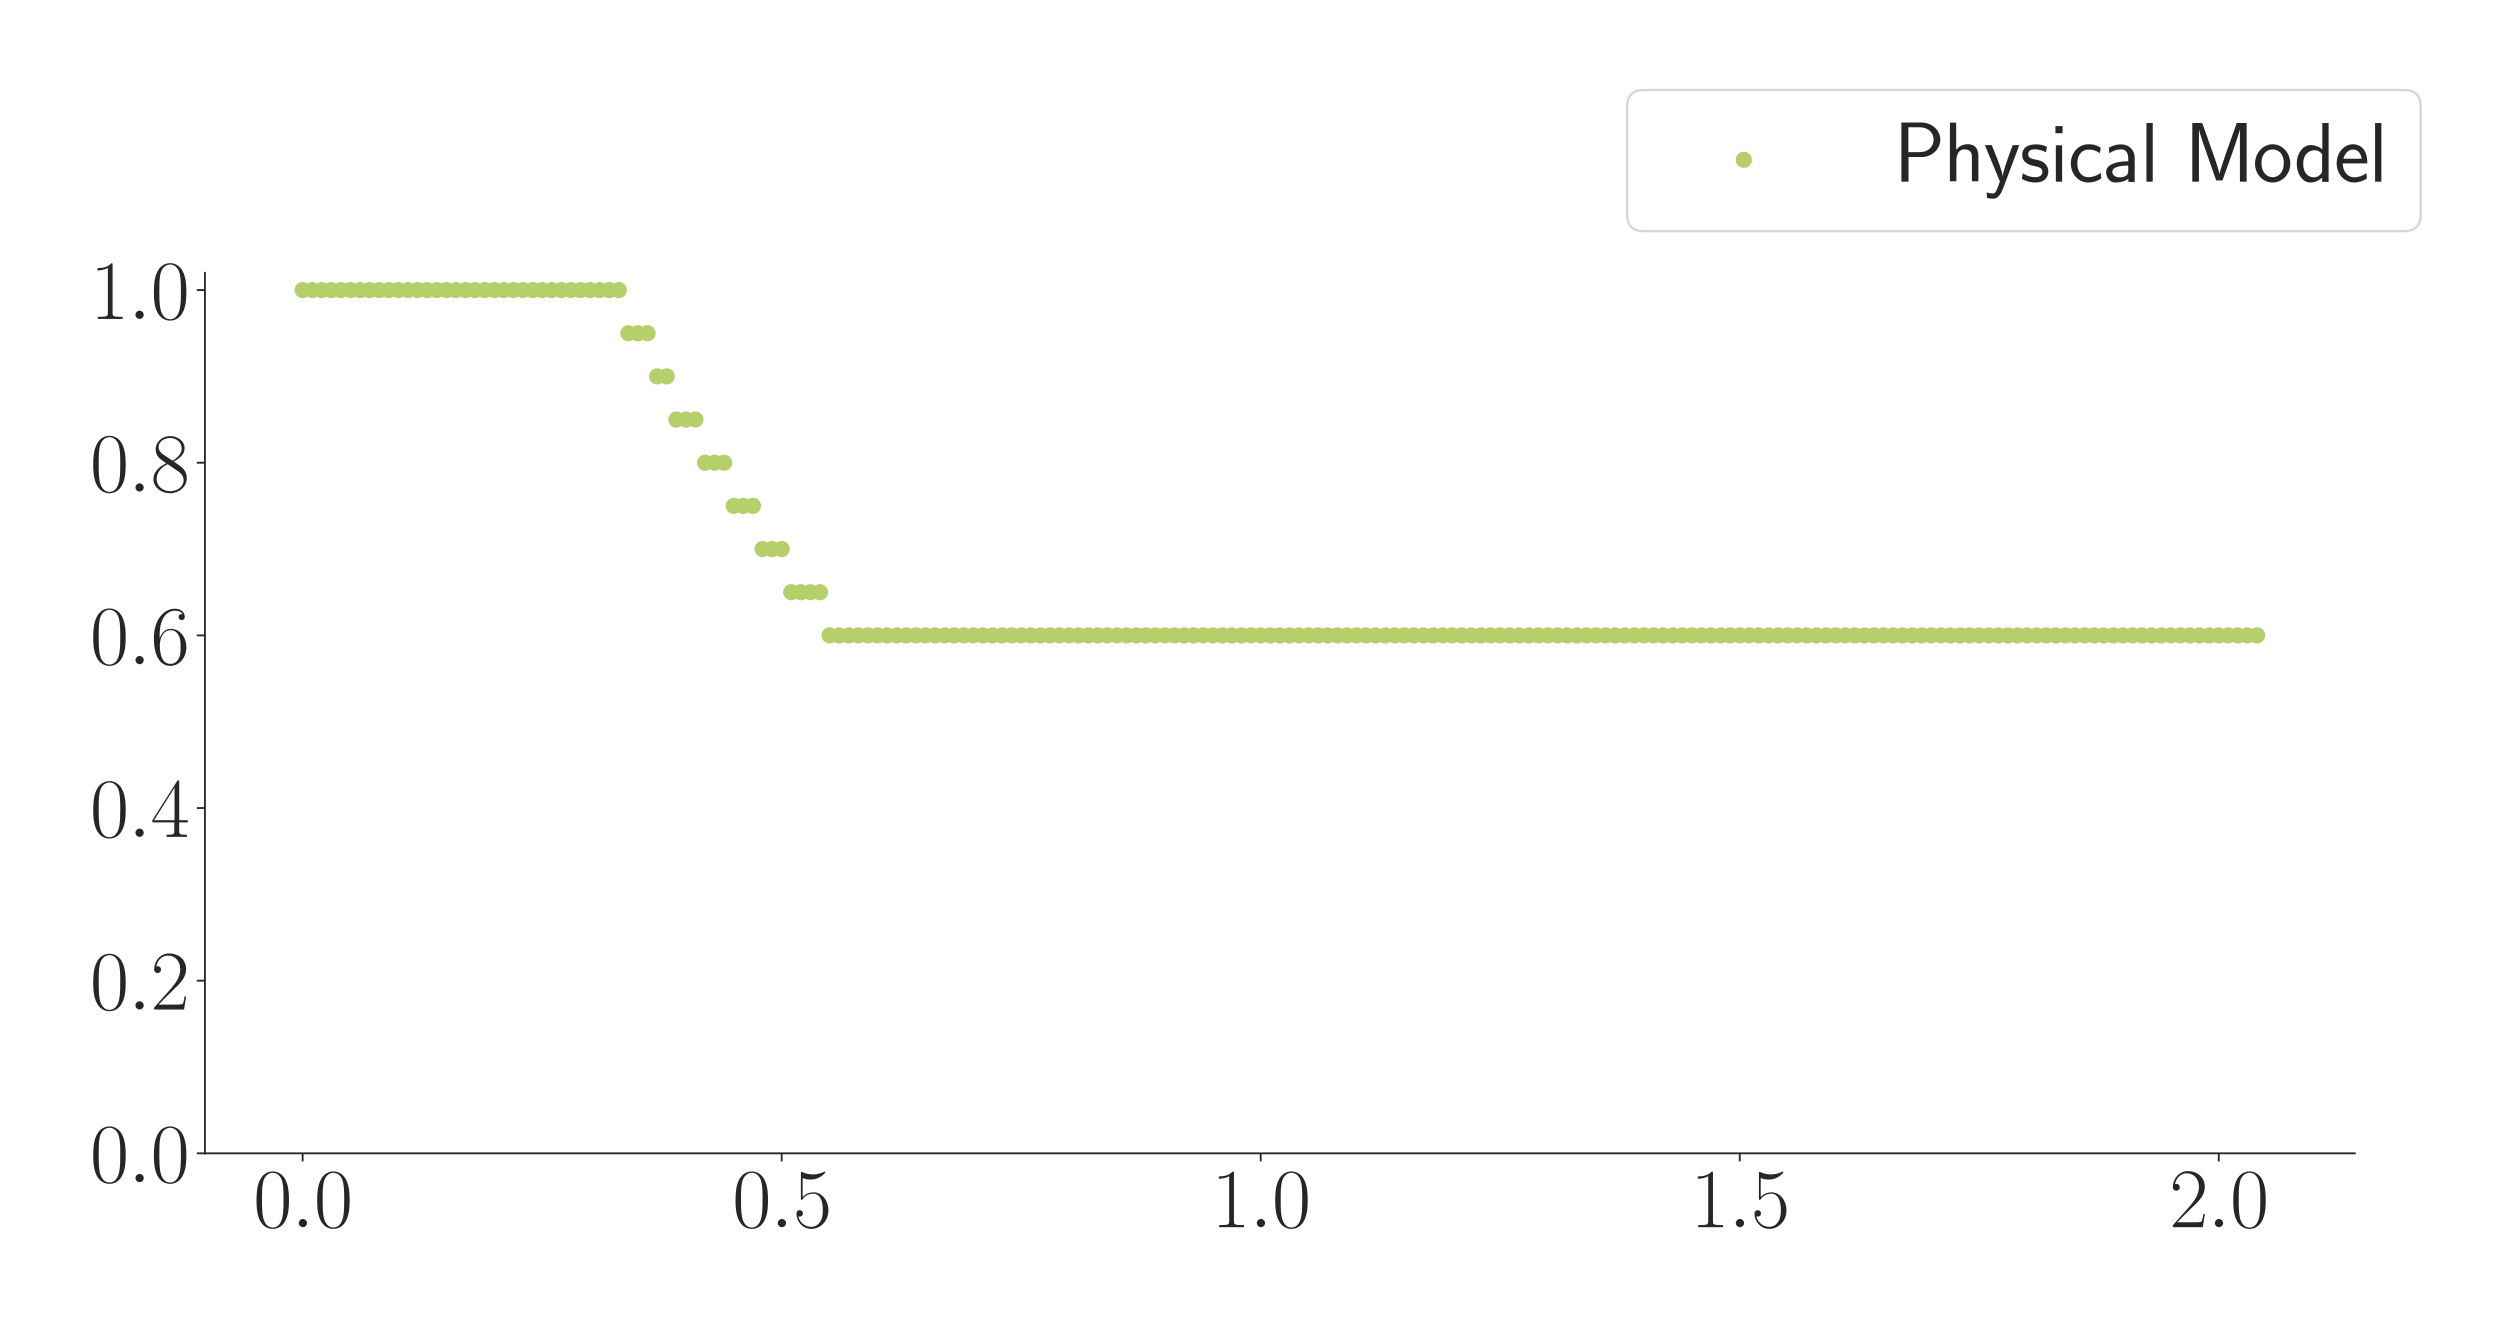<?xml version="1.0" encoding="utf-8" standalone="no"?>
<!DOCTYPE svg PUBLIC "-//W3C//DTD SVG 1.1//EN"
  "http://www.w3.org/Graphics/SVG/1.1/DTD/svg11.dtd">
<svg xmlns:xlink="http://www.w3.org/1999/xlink" width="1080pt" height="576pt" viewBox="0 0 1080 576" xmlns="http://www.w3.org/2000/svg" version="1.1">
 <defs>
  <style type="text/css">*{stroke-linejoin: round; stroke-linecap: butt}</style>
 </defs>
 <g id="figure_1">
  <g id="patch_1">
   <path d="M 0 576 
L 1080 576 
L 1080 0 
L 0 0 
z
" style="fill: #ffffff"/>
  </g>
  <g id="axes_1">
   <g id="patch_2">
    <path d="M 88.532 498.237 
L 1017.27 498.237 
L 1017.27 117.856 
L 88.532 117.856 
z
" style="fill: #ffffff"/>
   </g>
   <g id="matplotlib.axis_1">
    <g id="xtick_1">
     <g id="line2d_1">
      <defs>
       <path id="m9792f64c69" d="M 0 0 
L 0 3.5 
" style="stroke: #262626; stroke-width: 0.8"/>
      </defs>
      <g>
       <use xlink:href="#m9792f64c69" x="130.747" y="498.237" style="fill: #262626; stroke: #262626; stroke-width: 0.8"/>
      </g>
     </g>
     <g id="text_1">
      <!-- $\mathdefault{0.0}$ -->
      <g style="fill: #262626" transform="translate(109.421 530.144) scale(0.36 -0.36)">
       <defs>
        <path id="CMR17-30" d="M 2688 2025 
C 2688 2416 2682 3080 2413 3591 
C 2176 4039 1798 4198 1466 4198 
C 1158 4198 768 4058 525 3597 
C 269 3118 243 2524 243 2025 
C 243 1661 250 1106 448 619 
C 723 -39 1216 -128 1466 -128 
C 1760 -128 2208 -7 2470 600 
C 2662 1042 2688 1559 2688 2025 
z
M 1466 -26 
C 1056 -26 813 325 723 812 
C 653 1188 653 1738 653 2096 
C 653 2588 653 2997 736 3387 
C 858 3929 1216 4096 1466 4096 
C 1728 4096 2067 3923 2189 3400 
C 2272 3036 2278 2607 2278 2096 
C 2278 1680 2278 1169 2202 792 
C 2067 95 1690 -26 1466 -26 
z
" transform="scale(0.016)"/>
        <path id="CMMI12-3a" d="M 1178 307 
C 1178 492 1024 619 870 619 
C 685 619 557 466 557 313 
C 557 128 710 0 864 0 
C 1050 0 1178 153 1178 307 
z
" transform="scale(0.016)"/>
       </defs>
       <use xlink:href="#CMR17-30" transform="scale(0.996)"/>
       <use xlink:href="#CMMI12-3a" transform="translate(45.69 0) scale(0.996)"/>
       <use xlink:href="#CMR17-30" transform="translate(72.788 0) scale(0.996)"/>
      </g>
     </g>
    </g>
    <g id="xtick_2">
     <g id="line2d_2">
      <g>
       <use xlink:href="#m9792f64c69" x="337.686" y="498.237" style="fill: #262626; stroke: #262626; stroke-width: 0.8"/>
      </g>
     </g>
     <g id="text_2">
      <!-- $\mathdefault{0.5}$ -->
      <g style="fill: #262626" transform="translate(316.359 530.144) scale(0.36 -0.36)">
       <defs>
        <path id="CMR17-35" d="M 730 3692 
C 794 3666 1056 3584 1325 3584 
C 1920 3584 2246 3911 2432 4100 
C 2432 4157 2432 4192 2394 4192 
C 2387 4192 2374 4192 2323 4163 
C 2099 4058 1837 3973 1517 3973 
C 1325 3973 1037 3999 723 4139 
C 653 4171 640 4171 634 4171 
C 602 4171 595 4164 595 4037 
L 595 2203 
C 595 2089 595 2057 659 2057 
C 691 2057 704 2070 736 2114 
C 941 2401 1222 2522 1542 2522 
C 1766 2522 2246 2382 2246 1289 
C 2246 1085 2246 715 2054 421 
C 1894 159 1645 25 1370 25 
C 947 25 518 320 403 814 
C 429 807 480 795 506 795 
C 589 795 749 840 749 1038 
C 749 1210 627 1280 506 1280 
C 358 1280 262 1190 262 1011 
C 262 454 704 -128 1382 -128 
C 2042 -128 2669 440 2669 1264 
C 2669 2030 2170 2624 1549 2624 
C 1222 2624 947 2503 730 2274 
L 730 3692 
z
" transform="scale(0.016)"/>
       </defs>
       <use xlink:href="#CMR17-30" transform="scale(0.996)"/>
       <use xlink:href="#CMMI12-3a" transform="translate(45.69 0) scale(0.996)"/>
       <use xlink:href="#CMR17-35" transform="translate(72.788 0) scale(0.996)"/>
      </g>
     </g>
    </g>
    <g id="xtick_3">
     <g id="line2d_3">
      <g>
       <use xlink:href="#m9792f64c69" x="544.624" y="498.237" style="fill: #262626; stroke: #262626; stroke-width: 0.8"/>
      </g>
     </g>
     <g id="text_3">
      <!-- $\mathdefault{1.0}$ -->
      <g style="fill: #262626" transform="translate(523.297 530.144) scale(0.36 -0.36)">
       <defs>
        <path id="CMR17-31" d="M 1702 4058 
C 1702 4192 1696 4192 1606 4192 
C 1357 3916 979 3827 621 3827 
C 602 3827 570 3827 563 3808 
C 557 3795 557 3782 557 3648 
C 755 3648 1088 3686 1344 3839 
L 1344 461 
C 1344 236 1331 160 781 160 
L 589 160 
L 589 0 
C 896 0 1216 0 1523 0 
C 1830 0 2150 0 2458 0 
L 2458 160 
L 2266 160 
C 1715 160 1702 230 1702 458 
L 1702 4058 
z
" transform="scale(0.016)"/>
       </defs>
       <use xlink:href="#CMR17-31" transform="scale(0.996)"/>
       <use xlink:href="#CMMI12-3a" transform="translate(45.69 0) scale(0.996)"/>
       <use xlink:href="#CMR17-30" transform="translate(72.788 0) scale(0.996)"/>
      </g>
     </g>
    </g>
    <g id="xtick_4">
     <g id="line2d_4">
      <g>
       <use xlink:href="#m9792f64c69" x="751.562" y="498.237" style="fill: #262626; stroke: #262626; stroke-width: 0.8"/>
      </g>
     </g>
     <g id="text_4">
      <!-- $\mathdefault{1.5}$ -->
      <g style="fill: #262626" transform="translate(730.236 530.144) scale(0.36 -0.36)">
       <use xlink:href="#CMR17-31" transform="scale(0.996)"/>
       <use xlink:href="#CMMI12-3a" transform="translate(45.69 0) scale(0.996)"/>
       <use xlink:href="#CMR17-35" transform="translate(72.788 0) scale(0.996)"/>
      </g>
     </g>
    </g>
    <g id="xtick_5">
     <g id="line2d_5">
      <g>
       <use xlink:href="#m9792f64c69" x="958.5" y="498.237" style="fill: #262626; stroke: #262626; stroke-width: 0.8"/>
      </g>
     </g>
     <g id="text_5">
      <!-- $\mathdefault{2.0}$ -->
      <g style="fill: #262626" transform="translate(937.174 530.144) scale(0.36 -0.36)">
       <defs>
        <path id="CMR17-32" d="M 2669 989 
L 2554 989 
C 2490 536 2438 459 2413 420 
C 2381 369 1920 369 1830 369 
L 602 369 
C 832 619 1280 1072 1824 1597 
C 2214 1967 2669 2402 2669 3035 
C 2669 3790 2067 4224 1395 4224 
C 691 4224 262 3604 262 3030 
C 262 2780 448 2748 525 2748 
C 589 2748 781 2787 781 3010 
C 781 3207 614 3264 525 3264 
C 486 3264 448 3258 422 3245 
C 544 3790 915 4058 1306 4058 
C 1862 4058 2227 3617 2227 3035 
C 2227 2479 1901 2000 1536 1584 
L 262 146 
L 262 0 
L 2515 0 
L 2669 989 
z
" transform="scale(0.016)"/>
       </defs>
       <use xlink:href="#CMR17-32" transform="scale(0.996)"/>
       <use xlink:href="#CMMI12-3a" transform="translate(45.69 0) scale(0.996)"/>
       <use xlink:href="#CMR17-30" transform="translate(72.788 0) scale(0.996)"/>
      </g>
     </g>
    </g>
   </g>
   <g id="matplotlib.axis_2">
    <g id="ytick_1">
     <g id="line2d_6">
      <defs>
       <path id="mcd7f893db1" d="M 0 0 
L -3.5 0 
" style="stroke: #262626; stroke-width: 0.8"/>
      </defs>
      <g>
       <use xlink:href="#mcd7f893db1" x="88.532" y="498.237" style="fill: #262626; stroke: #262626; stroke-width: 0.8"/>
      </g>
     </g>
     <g id="text_6">
      <!-- $\mathdefault{0.0}$ -->
      <g style="fill: #262626" transform="translate(38.88 510.691) scale(0.36 -0.36)">
       <use xlink:href="#CMR17-30" transform="scale(0.996)"/>
       <use xlink:href="#CMMI12-3a" transform="translate(45.69 0) scale(0.996)"/>
       <use xlink:href="#CMR17-30" transform="translate(72.788 0) scale(0.996)"/>
      </g>
     </g>
    </g>
    <g id="ytick_2">
     <g id="line2d_7">
      <g>
       <use xlink:href="#mcd7f893db1" x="88.532" y="423.653" style="fill: #262626; stroke: #262626; stroke-width: 0.8"/>
      </g>
     </g>
     <g id="text_7">
      <!-- $\mathdefault{0.2}$ -->
      <g style="fill: #262626" transform="translate(38.88 436.106) scale(0.36 -0.36)">
       <use xlink:href="#CMR17-30" transform="scale(0.996)"/>
       <use xlink:href="#CMMI12-3a" transform="translate(45.69 0) scale(0.996)"/>
       <use xlink:href="#CMR17-32" transform="translate(72.788 0) scale(0.996)"/>
      </g>
     </g>
    </g>
    <g id="ytick_3">
     <g id="line2d_8">
      <g>
       <use xlink:href="#mcd7f893db1" x="88.532" y="349.068" style="fill: #262626; stroke: #262626; stroke-width: 0.8"/>
      </g>
     </g>
     <g id="text_8">
      <!-- $\mathdefault{0.4}$ -->
      <g style="fill: #262626" transform="translate(38.88 361.521) scale(0.36 -0.36)">
       <defs>
        <path id="CMR17-34" d="M 2150 4122 
C 2150 4256 2144 4256 2029 4256 
L 128 1254 
L 128 1088 
L 1779 1088 
L 1779 457 
C 1779 224 1766 160 1318 160 
L 1197 160 
L 1197 0 
C 1402 0 1747 0 1965 0 
C 2182 0 2528 0 2733 0 
L 2733 160 
L 2611 160 
C 2163 160 2150 224 2150 457 
L 2150 1088 
L 2803 1088 
L 2803 1254 
L 2150 1254 
L 2150 4122 
z
M 1798 3703 
L 1798 1254 
L 256 1254 
L 1798 3703 
z
" transform="scale(0.016)"/>
       </defs>
       <use xlink:href="#CMR17-30" transform="scale(0.996)"/>
       <use xlink:href="#CMMI12-3a" transform="translate(45.69 0) scale(0.996)"/>
       <use xlink:href="#CMR17-34" transform="translate(72.788 0) scale(0.996)"/>
      </g>
     </g>
    </g>
    <g id="ytick_4">
     <g id="line2d_9">
      <g>
       <use xlink:href="#mcd7f893db1" x="88.532" y="274.484" style="fill: #262626; stroke: #262626; stroke-width: 0.8"/>
      </g>
     </g>
     <g id="text_9">
      <!-- $\mathdefault{0.6}$ -->
      <g style="fill: #262626" transform="translate(38.88 286.937) scale(0.36 -0.36)">
       <defs>
        <path id="CMR17-36" d="M 678 2176 
C 678 3690 1395 4032 1811 4032 
C 1946 4032 2272 4009 2400 3776 
C 2298 3776 2106 3776 2106 3553 
C 2106 3381 2246 3323 2336 3323 
C 2394 3323 2566 3348 2566 3560 
C 2566 3954 2246 4179 1805 4179 
C 1043 4179 243 3390 243 1984 
C 243 253 966 -128 1478 -128 
C 2099 -128 2688 427 2688 1283 
C 2688 2081 2170 2662 1517 2662 
C 1126 2662 838 2407 678 1960 
L 678 2176 
z
M 1478 25 
C 691 25 691 1200 691 1436 
C 691 1896 909 2560 1504 2560 
C 1613 2560 1926 2560 2138 2120 
C 2253 1870 2253 1609 2253 1289 
C 2253 944 2253 690 2118 434 
C 1978 171 1773 25 1478 25 
z
" transform="scale(0.016)"/>
       </defs>
       <use xlink:href="#CMR17-30" transform="scale(0.996)"/>
       <use xlink:href="#CMMI12-3a" transform="translate(45.69 0) scale(0.996)"/>
       <use xlink:href="#CMR17-36" transform="translate(72.788 0) scale(0.996)"/>
      </g>
     </g>
    </g>
    <g id="ytick_5">
     <g id="line2d_10">
      <g>
       <use xlink:href="#mcd7f893db1" x="88.532" y="199.899" style="fill: #262626; stroke: #262626; stroke-width: 0.8"/>
      </g>
     </g>
     <g id="text_10">
      <!-- $\mathdefault{0.8}$ -->
      <g style="fill: #262626" transform="translate(38.88 212.352) scale(0.36 -0.36)">
       <defs>
        <path id="CMR17-38" d="M 1741 2264 
C 2144 2467 2554 2773 2554 3263 
C 2554 3841 1990 4179 1472 4179 
C 890 4179 378 3759 378 3180 
C 378 3021 416 2747 666 2505 
C 730 2442 998 2251 1171 2130 
C 883 1983 211 1634 211 934 
C 211 279 838 -128 1459 -128 
C 2144 -128 2720 362 2720 1010 
C 2720 1590 2330 1857 2074 2029 
L 1741 2264 
z
M 902 2822 
C 851 2854 595 3051 595 3351 
C 595 3739 998 4032 1459 4032 
C 1965 4032 2336 3676 2336 3262 
C 2336 2669 1670 2331 1638 2331 
C 1632 2331 1626 2331 1574 2370 
L 902 2822 
z
M 2080 1519 
C 2176 1449 2483 1240 2483 851 
C 2483 381 2010 25 1472 25 
C 890 25 448 438 448 940 
C 448 1443 838 1862 1280 2060 
L 2080 1519 
z
" transform="scale(0.016)"/>
       </defs>
       <use xlink:href="#CMR17-30" transform="scale(0.996)"/>
       <use xlink:href="#CMMI12-3a" transform="translate(45.69 0) scale(0.996)"/>
       <use xlink:href="#CMR17-38" transform="translate(72.788 0) scale(0.996)"/>
      </g>
     </g>
    </g>
    <g id="ytick_6">
     <g id="line2d_11">
      <g>
       <use xlink:href="#mcd7f893db1" x="88.532" y="125.315" style="fill: #262626; stroke: #262626; stroke-width: 0.8"/>
      </g>
     </g>
     <g id="text_11">
      <!-- $\mathdefault{1.0}$ -->
      <g style="fill: #262626" transform="translate(38.88 137.768) scale(0.36 -0.36)">
       <use xlink:href="#CMR17-31" transform="scale(0.996)"/>
       <use xlink:href="#CMMI12-3a" transform="translate(45.69 0) scale(0.996)"/>
       <use xlink:href="#CMR17-30" transform="translate(72.788 0) scale(0.996)"/>
      </g>
     </g>
    </g>
   </g>
   <g id="PathCollection_1">
    <defs>
     <path id="m83ed56e8fc" d="M 0 3 
C 0.796 3 1.559 2.684 2.121 2.121 
C 2.684 1.559 3 0.796 3 0 
C 3 -0.796 2.684 -1.559 2.121 -2.121 
C 1.559 -2.684 0.796 -3 0 -3 
C -0.796 -3 -1.559 -2.684 -2.121 -2.121 
C -2.684 -1.559 -3 -0.796 -3 0 
C -3 0.796 -2.684 1.559 -2.121 2.121 
C -1.559 2.684 -0.796 3 0 3 
z
" style="stroke: #b5cf6b"/>
    </defs>
    <g clip-path="url(#pfa27002871)">
     <use xlink:href="#m83ed56e8fc" x="130.747" y="125.315" style="fill: #b5cf6b; stroke: #b5cf6b"/>
     <use xlink:href="#m83ed56e8fc" x="134.886" y="125.315" style="fill: #b5cf6b; stroke: #b5cf6b"/>
     <use xlink:href="#m83ed56e8fc" x="139.025" y="125.315" style="fill: #b5cf6b; stroke: #b5cf6b"/>
     <use xlink:href="#m83ed56e8fc" x="143.164" y="125.315" style="fill: #b5cf6b; stroke: #b5cf6b"/>
     <use xlink:href="#m83ed56e8fc" x="147.303" y="125.315" style="fill: #b5cf6b; stroke: #b5cf6b"/>
     <use xlink:href="#m83ed56e8fc" x="151.441" y="125.315" style="fill: #b5cf6b; stroke: #b5cf6b"/>
     <use xlink:href="#m83ed56e8fc" x="155.58" y="125.315" style="fill: #b5cf6b; stroke: #b5cf6b"/>
     <use xlink:href="#m83ed56e8fc" x="159.719" y="125.315" style="fill: #b5cf6b; stroke: #b5cf6b"/>
     <use xlink:href="#m83ed56e8fc" x="163.858" y="125.315" style="fill: #b5cf6b; stroke: #b5cf6b"/>
     <use xlink:href="#m83ed56e8fc" x="167.996" y="125.315" style="fill: #b5cf6b; stroke: #b5cf6b"/>
     <use xlink:href="#m83ed56e8fc" x="172.135" y="125.315" style="fill: #b5cf6b; stroke: #b5cf6b"/>
     <use xlink:href="#m83ed56e8fc" x="176.274" y="125.315" style="fill: #b5cf6b; stroke: #b5cf6b"/>
     <use xlink:href="#m83ed56e8fc" x="180.413" y="125.315" style="fill: #b5cf6b; stroke: #b5cf6b"/>
     <use xlink:href="#m83ed56e8fc" x="184.551" y="125.315" style="fill: #b5cf6b; stroke: #b5cf6b"/>
     <use xlink:href="#m83ed56e8fc" x="188.69" y="125.315" style="fill: #b5cf6b; stroke: #b5cf6b"/>
     <use xlink:href="#m83ed56e8fc" x="192.829" y="125.315" style="fill: #b5cf6b; stroke: #b5cf6b"/>
     <use xlink:href="#m83ed56e8fc" x="196.968" y="125.315" style="fill: #b5cf6b; stroke: #b5cf6b"/>
     <use xlink:href="#m83ed56e8fc" x="201.106" y="125.315" style="fill: #b5cf6b; stroke: #b5cf6b"/>
     <use xlink:href="#m83ed56e8fc" x="205.245" y="125.315" style="fill: #b5cf6b; stroke: #b5cf6b"/>
     <use xlink:href="#m83ed56e8fc" x="209.384" y="125.315" style="fill: #b5cf6b; stroke: #b5cf6b"/>
     <use xlink:href="#m83ed56e8fc" x="213.523" y="125.315" style="fill: #b5cf6b; stroke: #b5cf6b"/>
     <use xlink:href="#m83ed56e8fc" x="217.661" y="125.315" style="fill: #b5cf6b; stroke: #b5cf6b"/>
     <use xlink:href="#m83ed56e8fc" x="221.8" y="125.315" style="fill: #b5cf6b; stroke: #b5cf6b"/>
     <use xlink:href="#m83ed56e8fc" x="225.939" y="125.315" style="fill: #b5cf6b; stroke: #b5cf6b"/>
     <use xlink:href="#m83ed56e8fc" x="230.078" y="125.315" style="fill: #b5cf6b; stroke: #b5cf6b"/>
     <use xlink:href="#m83ed56e8fc" x="234.216" y="125.315" style="fill: #b5cf6b; stroke: #b5cf6b"/>
     <use xlink:href="#m83ed56e8fc" x="238.355" y="125.315" style="fill: #b5cf6b; stroke: #b5cf6b"/>
     <use xlink:href="#m83ed56e8fc" x="242.494" y="125.315" style="fill: #b5cf6b; stroke: #b5cf6b"/>
     <use xlink:href="#m83ed56e8fc" x="246.633" y="125.315" style="fill: #b5cf6b; stroke: #b5cf6b"/>
     <use xlink:href="#m83ed56e8fc" x="250.772" y="125.315" style="fill: #b5cf6b; stroke: #b5cf6b"/>
     <use xlink:href="#m83ed56e8fc" x="254.91" y="125.315" style="fill: #b5cf6b; stroke: #b5cf6b"/>
     <use xlink:href="#m83ed56e8fc" x="259.049" y="125.315" style="fill: #b5cf6b; stroke: #b5cf6b"/>
     <use xlink:href="#m83ed56e8fc" x="263.188" y="125.315" style="fill: #b5cf6b; stroke: #b5cf6b"/>
     <use xlink:href="#m83ed56e8fc" x="267.327" y="125.315" style="fill: #b5cf6b; stroke: #b5cf6b"/>
     <use xlink:href="#m83ed56e8fc" x="271.465" y="143.961" style="fill: #b5cf6b; stroke: #b5cf6b"/>
     <use xlink:href="#m83ed56e8fc" x="275.604" y="143.961" style="fill: #b5cf6b; stroke: #b5cf6b"/>
     <use xlink:href="#m83ed56e8fc" x="279.743" y="143.961" style="fill: #b5cf6b; stroke: #b5cf6b"/>
     <use xlink:href="#m83ed56e8fc" x="283.882" y="162.607" style="fill: #b5cf6b; stroke: #b5cf6b"/>
     <use xlink:href="#m83ed56e8fc" x="288.02" y="162.607" style="fill: #b5cf6b; stroke: #b5cf6b"/>
     <use xlink:href="#m83ed56e8fc" x="292.159" y="181.253" style="fill: #b5cf6b; stroke: #b5cf6b"/>
     <use xlink:href="#m83ed56e8fc" x="296.298" y="181.253" style="fill: #b5cf6b; stroke: #b5cf6b"/>
     <use xlink:href="#m83ed56e8fc" x="300.437" y="181.253" style="fill: #b5cf6b; stroke: #b5cf6b"/>
     <use xlink:href="#m83ed56e8fc" x="304.575" y="199.899" style="fill: #b5cf6b; stroke: #b5cf6b"/>
     <use xlink:href="#m83ed56e8fc" x="308.714" y="199.899" style="fill: #b5cf6b; stroke: #b5cf6b"/>
     <use xlink:href="#m83ed56e8fc" x="312.853" y="199.899" style="fill: #b5cf6b; stroke: #b5cf6b"/>
     <use xlink:href="#m83ed56e8fc" x="316.992" y="218.545" style="fill: #b5cf6b; stroke: #b5cf6b"/>
     <use xlink:href="#m83ed56e8fc" x="321.13" y="218.545" style="fill: #b5cf6b; stroke: #b5cf6b"/>
     <use xlink:href="#m83ed56e8fc" x="325.269" y="218.545" style="fill: #b5cf6b; stroke: #b5cf6b"/>
     <use xlink:href="#m83ed56e8fc" x="329.408" y="237.191" style="fill: #b5cf6b; stroke: #b5cf6b"/>
     <use xlink:href="#m83ed56e8fc" x="333.547" y="237.191" style="fill: #b5cf6b; stroke: #b5cf6b"/>
     <use xlink:href="#m83ed56e8fc" x="337.686" y="237.191" style="fill: #b5cf6b; stroke: #b5cf6b"/>
     <use xlink:href="#m83ed56e8fc" x="341.824" y="255.838" style="fill: #b5cf6b; stroke: #b5cf6b"/>
     <use xlink:href="#m83ed56e8fc" x="345.963" y="255.838" style="fill: #b5cf6b; stroke: #b5cf6b"/>
     <use xlink:href="#m83ed56e8fc" x="350.102" y="255.838" style="fill: #b5cf6b; stroke: #b5cf6b"/>
     <use xlink:href="#m83ed56e8fc" x="354.241" y="255.838" style="fill: #b5cf6b; stroke: #b5cf6b"/>
     <use xlink:href="#m83ed56e8fc" x="358.379" y="274.484" style="fill: #b5cf6b; stroke: #b5cf6b"/>
     <use xlink:href="#m83ed56e8fc" x="362.518" y="274.484" style="fill: #b5cf6b; stroke: #b5cf6b"/>
     <use xlink:href="#m83ed56e8fc" x="366.657" y="274.484" style="fill: #b5cf6b; stroke: #b5cf6b"/>
     <use xlink:href="#m83ed56e8fc" x="370.796" y="274.484" style="fill: #b5cf6b; stroke: #b5cf6b"/>
     <use xlink:href="#m83ed56e8fc" x="374.934" y="274.484" style="fill: #b5cf6b; stroke: #b5cf6b"/>
     <use xlink:href="#m83ed56e8fc" x="379.073" y="274.484" style="fill: #b5cf6b; stroke: #b5cf6b"/>
     <use xlink:href="#m83ed56e8fc" x="383.212" y="274.484" style="fill: #b5cf6b; stroke: #b5cf6b"/>
     <use xlink:href="#m83ed56e8fc" x="387.351" y="274.484" style="fill: #b5cf6b; stroke: #b5cf6b"/>
     <use xlink:href="#m83ed56e8fc" x="391.489" y="274.484" style="fill: #b5cf6b; stroke: #b5cf6b"/>
     <use xlink:href="#m83ed56e8fc" x="395.628" y="274.484" style="fill: #b5cf6b; stroke: #b5cf6b"/>
     <use xlink:href="#m83ed56e8fc" x="399.767" y="274.484" style="fill: #b5cf6b; stroke: #b5cf6b"/>
     <use xlink:href="#m83ed56e8fc" x="403.906" y="274.484" style="fill: #b5cf6b; stroke: #b5cf6b"/>
     <use xlink:href="#m83ed56e8fc" x="408.044" y="274.484" style="fill: #b5cf6b; stroke: #b5cf6b"/>
     <use xlink:href="#m83ed56e8fc" x="412.183" y="274.484" style="fill: #b5cf6b; stroke: #b5cf6b"/>
     <use xlink:href="#m83ed56e8fc" x="416.322" y="274.484" style="fill: #b5cf6b; stroke: #b5cf6b"/>
     <use xlink:href="#m83ed56e8fc" x="420.461" y="274.484" style="fill: #b5cf6b; stroke: #b5cf6b"/>
     <use xlink:href="#m83ed56e8fc" x="424.599" y="274.484" style="fill: #b5cf6b; stroke: #b5cf6b"/>
     <use xlink:href="#m83ed56e8fc" x="428.738" y="274.484" style="fill: #b5cf6b; stroke: #b5cf6b"/>
     <use xlink:href="#m83ed56e8fc" x="432.877" y="274.484" style="fill: #b5cf6b; stroke: #b5cf6b"/>
     <use xlink:href="#m83ed56e8fc" x="437.016" y="274.484" style="fill: #b5cf6b; stroke: #b5cf6b"/>
     <use xlink:href="#m83ed56e8fc" x="441.155" y="274.484" style="fill: #b5cf6b; stroke: #b5cf6b"/>
     <use xlink:href="#m83ed56e8fc" x="445.293" y="274.484" style="fill: #b5cf6b; stroke: #b5cf6b"/>
     <use xlink:href="#m83ed56e8fc" x="449.432" y="274.484" style="fill: #b5cf6b; stroke: #b5cf6b"/>
     <use xlink:href="#m83ed56e8fc" x="453.571" y="274.484" style="fill: #b5cf6b; stroke: #b5cf6b"/>
     <use xlink:href="#m83ed56e8fc" x="457.71" y="274.484" style="fill: #b5cf6b; stroke: #b5cf6b"/>
     <use xlink:href="#m83ed56e8fc" x="461.848" y="274.484" style="fill: #b5cf6b; stroke: #b5cf6b"/>
     <use xlink:href="#m83ed56e8fc" x="465.987" y="274.484" style="fill: #b5cf6b; stroke: #b5cf6b"/>
     <use xlink:href="#m83ed56e8fc" x="470.126" y="274.484" style="fill: #b5cf6b; stroke: #b5cf6b"/>
     <use xlink:href="#m83ed56e8fc" x="474.265" y="274.484" style="fill: #b5cf6b; stroke: #b5cf6b"/>
     <use xlink:href="#m83ed56e8fc" x="478.403" y="274.484" style="fill: #b5cf6b; stroke: #b5cf6b"/>
     <use xlink:href="#m83ed56e8fc" x="482.542" y="274.484" style="fill: #b5cf6b; stroke: #b5cf6b"/>
     <use xlink:href="#m83ed56e8fc" x="486.681" y="274.484" style="fill: #b5cf6b; stroke: #b5cf6b"/>
     <use xlink:href="#m83ed56e8fc" x="490.82" y="274.484" style="fill: #b5cf6b; stroke: #b5cf6b"/>
     <use xlink:href="#m83ed56e8fc" x="494.958" y="274.484" style="fill: #b5cf6b; stroke: #b5cf6b"/>
     <use xlink:href="#m83ed56e8fc" x="499.097" y="274.484" style="fill: #b5cf6b; stroke: #b5cf6b"/>
     <use xlink:href="#m83ed56e8fc" x="503.236" y="274.484" style="fill: #b5cf6b; stroke: #b5cf6b"/>
     <use xlink:href="#m83ed56e8fc" x="507.375" y="274.484" style="fill: #b5cf6b; stroke: #b5cf6b"/>
     <use xlink:href="#m83ed56e8fc" x="511.513" y="274.484" style="fill: #b5cf6b; stroke: #b5cf6b"/>
     <use xlink:href="#m83ed56e8fc" x="515.652" y="274.484" style="fill: #b5cf6b; stroke: #b5cf6b"/>
     <use xlink:href="#m83ed56e8fc" x="519.791" y="274.484" style="fill: #b5cf6b; stroke: #b5cf6b"/>
     <use xlink:href="#m83ed56e8fc" x="523.93" y="274.484" style="fill: #b5cf6b; stroke: #b5cf6b"/>
     <use xlink:href="#m83ed56e8fc" x="528.068" y="274.484" style="fill: #b5cf6b; stroke: #b5cf6b"/>
     <use xlink:href="#m83ed56e8fc" x="532.207" y="274.484" style="fill: #b5cf6b; stroke: #b5cf6b"/>
     <use xlink:href="#m83ed56e8fc" x="536.346" y="274.484" style="fill: #b5cf6b; stroke: #b5cf6b"/>
     <use xlink:href="#m83ed56e8fc" x="540.485" y="274.484" style="fill: #b5cf6b; stroke: #b5cf6b"/>
     <use xlink:href="#m83ed56e8fc" x="544.624" y="274.484" style="fill: #b5cf6b; stroke: #b5cf6b"/>
     <use xlink:href="#m83ed56e8fc" x="548.762" y="274.484" style="fill: #b5cf6b; stroke: #b5cf6b"/>
     <use xlink:href="#m83ed56e8fc" x="552.901" y="274.484" style="fill: #b5cf6b; stroke: #b5cf6b"/>
     <use xlink:href="#m83ed56e8fc" x="557.04" y="274.484" style="fill: #b5cf6b; stroke: #b5cf6b"/>
     <use xlink:href="#m83ed56e8fc" x="561.179" y="274.484" style="fill: #b5cf6b; stroke: #b5cf6b"/>
     <use xlink:href="#m83ed56e8fc" x="565.317" y="274.484" style="fill: #b5cf6b; stroke: #b5cf6b"/>
     <use xlink:href="#m83ed56e8fc" x="569.456" y="274.484" style="fill: #b5cf6b; stroke: #b5cf6b"/>
     <use xlink:href="#m83ed56e8fc" x="573.595" y="274.484" style="fill: #b5cf6b; stroke: #b5cf6b"/>
     <use xlink:href="#m83ed56e8fc" x="577.734" y="274.484" style="fill: #b5cf6b; stroke: #b5cf6b"/>
     <use xlink:href="#m83ed56e8fc" x="581.872" y="274.484" style="fill: #b5cf6b; stroke: #b5cf6b"/>
     <use xlink:href="#m83ed56e8fc" x="586.011" y="274.484" style="fill: #b5cf6b; stroke: #b5cf6b"/>
     <use xlink:href="#m83ed56e8fc" x="590.15" y="274.484" style="fill: #b5cf6b; stroke: #b5cf6b"/>
     <use xlink:href="#m83ed56e8fc" x="594.289" y="274.484" style="fill: #b5cf6b; stroke: #b5cf6b"/>
     <use xlink:href="#m83ed56e8fc" x="598.427" y="274.484" style="fill: #b5cf6b; stroke: #b5cf6b"/>
     <use xlink:href="#m83ed56e8fc" x="602.566" y="274.484" style="fill: #b5cf6b; stroke: #b5cf6b"/>
     <use xlink:href="#m83ed56e8fc" x="606.705" y="274.484" style="fill: #b5cf6b; stroke: #b5cf6b"/>
     <use xlink:href="#m83ed56e8fc" x="610.844" y="274.484" style="fill: #b5cf6b; stroke: #b5cf6b"/>
     <use xlink:href="#m83ed56e8fc" x="614.982" y="274.484" style="fill: #b5cf6b; stroke: #b5cf6b"/>
     <use xlink:href="#m83ed56e8fc" x="619.121" y="274.484" style="fill: #b5cf6b; stroke: #b5cf6b"/>
     <use xlink:href="#m83ed56e8fc" x="623.26" y="274.484" style="fill: #b5cf6b; stroke: #b5cf6b"/>
     <use xlink:href="#m83ed56e8fc" x="627.399" y="274.484" style="fill: #b5cf6b; stroke: #b5cf6b"/>
     <use xlink:href="#m83ed56e8fc" x="631.538" y="274.484" style="fill: #b5cf6b; stroke: #b5cf6b"/>
     <use xlink:href="#m83ed56e8fc" x="635.676" y="274.484" style="fill: #b5cf6b; stroke: #b5cf6b"/>
     <use xlink:href="#m83ed56e8fc" x="639.815" y="274.484" style="fill: #b5cf6b; stroke: #b5cf6b"/>
     <use xlink:href="#m83ed56e8fc" x="643.954" y="274.484" style="fill: #b5cf6b; stroke: #b5cf6b"/>
     <use xlink:href="#m83ed56e8fc" x="648.093" y="274.484" style="fill: #b5cf6b; stroke: #b5cf6b"/>
     <use xlink:href="#m83ed56e8fc" x="652.231" y="274.484" style="fill: #b5cf6b; stroke: #b5cf6b"/>
     <use xlink:href="#m83ed56e8fc" x="656.37" y="274.484" style="fill: #b5cf6b; stroke: #b5cf6b"/>
     <use xlink:href="#m83ed56e8fc" x="660.509" y="274.484" style="fill: #b5cf6b; stroke: #b5cf6b"/>
     <use xlink:href="#m83ed56e8fc" x="664.648" y="274.484" style="fill: #b5cf6b; stroke: #b5cf6b"/>
     <use xlink:href="#m83ed56e8fc" x="668.786" y="274.484" style="fill: #b5cf6b; stroke: #b5cf6b"/>
     <use xlink:href="#m83ed56e8fc" x="672.925" y="274.484" style="fill: #b5cf6b; stroke: #b5cf6b"/>
     <use xlink:href="#m83ed56e8fc" x="677.064" y="274.484" style="fill: #b5cf6b; stroke: #b5cf6b"/>
     <use xlink:href="#m83ed56e8fc" x="681.203" y="274.484" style="fill: #b5cf6b; stroke: #b5cf6b"/>
     <use xlink:href="#m83ed56e8fc" x="685.341" y="274.484" style="fill: #b5cf6b; stroke: #b5cf6b"/>
     <use xlink:href="#m83ed56e8fc" x="689.48" y="274.484" style="fill: #b5cf6b; stroke: #b5cf6b"/>
     <use xlink:href="#m83ed56e8fc" x="693.619" y="274.484" style="fill: #b5cf6b; stroke: #b5cf6b"/>
     <use xlink:href="#m83ed56e8fc" x="697.758" y="274.484" style="fill: #b5cf6b; stroke: #b5cf6b"/>
     <use xlink:href="#m83ed56e8fc" x="701.896" y="274.484" style="fill: #b5cf6b; stroke: #b5cf6b"/>
     <use xlink:href="#m83ed56e8fc" x="706.035" y="274.484" style="fill: #b5cf6b; stroke: #b5cf6b"/>
     <use xlink:href="#m83ed56e8fc" x="710.174" y="274.484" style="fill: #b5cf6b; stroke: #b5cf6b"/>
     <use xlink:href="#m83ed56e8fc" x="714.313" y="274.484" style="fill: #b5cf6b; stroke: #b5cf6b"/>
     <use xlink:href="#m83ed56e8fc" x="718.451" y="274.484" style="fill: #b5cf6b; stroke: #b5cf6b"/>
     <use xlink:href="#m83ed56e8fc" x="722.59" y="274.484" style="fill: #b5cf6b; stroke: #b5cf6b"/>
     <use xlink:href="#m83ed56e8fc" x="726.729" y="274.484" style="fill: #b5cf6b; stroke: #b5cf6b"/>
     <use xlink:href="#m83ed56e8fc" x="730.868" y="274.484" style="fill: #b5cf6b; stroke: #b5cf6b"/>
     <use xlink:href="#m83ed56e8fc" x="735.007" y="274.484" style="fill: #b5cf6b; stroke: #b5cf6b"/>
     <use xlink:href="#m83ed56e8fc" x="739.145" y="274.484" style="fill: #b5cf6b; stroke: #b5cf6b"/>
     <use xlink:href="#m83ed56e8fc" x="743.284" y="274.484" style="fill: #b5cf6b; stroke: #b5cf6b"/>
     <use xlink:href="#m83ed56e8fc" x="747.423" y="274.484" style="fill: #b5cf6b; stroke: #b5cf6b"/>
     <use xlink:href="#m83ed56e8fc" x="751.562" y="274.484" style="fill: #b5cf6b; stroke: #b5cf6b"/>
     <use xlink:href="#m83ed56e8fc" x="755.7" y="274.484" style="fill: #b5cf6b; stroke: #b5cf6b"/>
     <use xlink:href="#m83ed56e8fc" x="759.839" y="274.484" style="fill: #b5cf6b; stroke: #b5cf6b"/>
     <use xlink:href="#m83ed56e8fc" x="763.978" y="274.484" style="fill: #b5cf6b; stroke: #b5cf6b"/>
     <use xlink:href="#m83ed56e8fc" x="768.117" y="274.484" style="fill: #b5cf6b; stroke: #b5cf6b"/>
     <use xlink:href="#m83ed56e8fc" x="772.255" y="274.484" style="fill: #b5cf6b; stroke: #b5cf6b"/>
     <use xlink:href="#m83ed56e8fc" x="776.394" y="274.484" style="fill: #b5cf6b; stroke: #b5cf6b"/>
     <use xlink:href="#m83ed56e8fc" x="780.533" y="274.484" style="fill: #b5cf6b; stroke: #b5cf6b"/>
     <use xlink:href="#m83ed56e8fc" x="784.672" y="274.484" style="fill: #b5cf6b; stroke: #b5cf6b"/>
     <use xlink:href="#m83ed56e8fc" x="788.81" y="274.484" style="fill: #b5cf6b; stroke: #b5cf6b"/>
     <use xlink:href="#m83ed56e8fc" x="792.949" y="274.484" style="fill: #b5cf6b; stroke: #b5cf6b"/>
     <use xlink:href="#m83ed56e8fc" x="797.088" y="274.484" style="fill: #b5cf6b; stroke: #b5cf6b"/>
     <use xlink:href="#m83ed56e8fc" x="801.227" y="274.484" style="fill: #b5cf6b; stroke: #b5cf6b"/>
     <use xlink:href="#m83ed56e8fc" x="805.365" y="274.484" style="fill: #b5cf6b; stroke: #b5cf6b"/>
     <use xlink:href="#m83ed56e8fc" x="809.504" y="274.484" style="fill: #b5cf6b; stroke: #b5cf6b"/>
     <use xlink:href="#m83ed56e8fc" x="813.643" y="274.484" style="fill: #b5cf6b; stroke: #b5cf6b"/>
     <use xlink:href="#m83ed56e8fc" x="817.782" y="274.484" style="fill: #b5cf6b; stroke: #b5cf6b"/>
     <use xlink:href="#m83ed56e8fc" x="821.921" y="274.484" style="fill: #b5cf6b; stroke: #b5cf6b"/>
     <use xlink:href="#m83ed56e8fc" x="826.059" y="274.484" style="fill: #b5cf6b; stroke: #b5cf6b"/>
     <use xlink:href="#m83ed56e8fc" x="830.198" y="274.484" style="fill: #b5cf6b; stroke: #b5cf6b"/>
     <use xlink:href="#m83ed56e8fc" x="834.337" y="274.484" style="fill: #b5cf6b; stroke: #b5cf6b"/>
     <use xlink:href="#m83ed56e8fc" x="838.476" y="274.484" style="fill: #b5cf6b; stroke: #b5cf6b"/>
     <use xlink:href="#m83ed56e8fc" x="842.614" y="274.484" style="fill: #b5cf6b; stroke: #b5cf6b"/>
     <use xlink:href="#m83ed56e8fc" x="846.753" y="274.484" style="fill: #b5cf6b; stroke: #b5cf6b"/>
     <use xlink:href="#m83ed56e8fc" x="850.892" y="274.484" style="fill: #b5cf6b; stroke: #b5cf6b"/>
     <use xlink:href="#m83ed56e8fc" x="855.031" y="274.484" style="fill: #b5cf6b; stroke: #b5cf6b"/>
     <use xlink:href="#m83ed56e8fc" x="859.169" y="274.484" style="fill: #b5cf6b; stroke: #b5cf6b"/>
     <use xlink:href="#m83ed56e8fc" x="863.308" y="274.484" style="fill: #b5cf6b; stroke: #b5cf6b"/>
     <use xlink:href="#m83ed56e8fc" x="867.447" y="274.484" style="fill: #b5cf6b; stroke: #b5cf6b"/>
     <use xlink:href="#m83ed56e8fc" x="871.586" y="274.484" style="fill: #b5cf6b; stroke: #b5cf6b"/>
     <use xlink:href="#m83ed56e8fc" x="875.724" y="274.484" style="fill: #b5cf6b; stroke: #b5cf6b"/>
     <use xlink:href="#m83ed56e8fc" x="879.863" y="274.484" style="fill: #b5cf6b; stroke: #b5cf6b"/>
     <use xlink:href="#m83ed56e8fc" x="884.002" y="274.484" style="fill: #b5cf6b; stroke: #b5cf6b"/>
     <use xlink:href="#m83ed56e8fc" x="888.141" y="274.484" style="fill: #b5cf6b; stroke: #b5cf6b"/>
     <use xlink:href="#m83ed56e8fc" x="892.279" y="274.484" style="fill: #b5cf6b; stroke: #b5cf6b"/>
     <use xlink:href="#m83ed56e8fc" x="896.418" y="274.484" style="fill: #b5cf6b; stroke: #b5cf6b"/>
     <use xlink:href="#m83ed56e8fc" x="900.557" y="274.484" style="fill: #b5cf6b; stroke: #b5cf6b"/>
     <use xlink:href="#m83ed56e8fc" x="904.696" y="274.484" style="fill: #b5cf6b; stroke: #b5cf6b"/>
     <use xlink:href="#m83ed56e8fc" x="908.834" y="274.484" style="fill: #b5cf6b; stroke: #b5cf6b"/>
     <use xlink:href="#m83ed56e8fc" x="912.973" y="274.484" style="fill: #b5cf6b; stroke: #b5cf6b"/>
     <use xlink:href="#m83ed56e8fc" x="917.112" y="274.484" style="fill: #b5cf6b; stroke: #b5cf6b"/>
     <use xlink:href="#m83ed56e8fc" x="921.251" y="274.484" style="fill: #b5cf6b; stroke: #b5cf6b"/>
     <use xlink:href="#m83ed56e8fc" x="925.39" y="274.484" style="fill: #b5cf6b; stroke: #b5cf6b"/>
     <use xlink:href="#m83ed56e8fc" x="929.528" y="274.484" style="fill: #b5cf6b; stroke: #b5cf6b"/>
     <use xlink:href="#m83ed56e8fc" x="933.667" y="274.484" style="fill: #b5cf6b; stroke: #b5cf6b"/>
     <use xlink:href="#m83ed56e8fc" x="937.806" y="274.484" style="fill: #b5cf6b; stroke: #b5cf6b"/>
     <use xlink:href="#m83ed56e8fc" x="941.945" y="274.484" style="fill: #b5cf6b; stroke: #b5cf6b"/>
     <use xlink:href="#m83ed56e8fc" x="946.083" y="274.484" style="fill: #b5cf6b; stroke: #b5cf6b"/>
     <use xlink:href="#m83ed56e8fc" x="950.222" y="274.484" style="fill: #b5cf6b; stroke: #b5cf6b"/>
     <use xlink:href="#m83ed56e8fc" x="954.361" y="274.484" style="fill: #b5cf6b; stroke: #b5cf6b"/>
     <use xlink:href="#m83ed56e8fc" x="958.5" y="274.484" style="fill: #b5cf6b; stroke: #b5cf6b"/>
     <use xlink:href="#m83ed56e8fc" x="962.638" y="274.484" style="fill: #b5cf6b; stroke: #b5cf6b"/>
     <use xlink:href="#m83ed56e8fc" x="966.777" y="274.484" style="fill: #b5cf6b; stroke: #b5cf6b"/>
     <use xlink:href="#m83ed56e8fc" x="970.916" y="274.484" style="fill: #b5cf6b; stroke: #b5cf6b"/>
     <use xlink:href="#m83ed56e8fc" x="975.055" y="274.484" style="fill: #b5cf6b; stroke: #b5cf6b"/>
    </g>
   </g>
   <g id="patch_3">
    <path d="M 88.532 498.237 
L 88.532 117.856 
" style="fill: none; stroke: #262626; stroke-width: 0.8; stroke-linejoin: miter; stroke-linecap: square"/>
   </g>
   <g id="patch_4">
    <path d="M 88.532 498.237 
L 1017.27 498.237 
" style="fill: none; stroke: #262626; stroke-width: 0.8; stroke-linejoin: miter; stroke-linecap: square"/>
   </g>
   <g id="legend_1">
    <g id="patch_5">
     <path d="M 710.132 99.856 
L 1038.507 99.856 
Q 1045.707 99.856 1045.707 92.656 
L 1045.707 46.08 
Q 1045.707 38.88 1038.507 38.88 
L 710.132 38.88 
Q 702.932 38.88 702.932 46.08 
L 702.932 92.656 
Q 702.932 99.856 710.132 99.856 
z
" style="fill: #ffffff; opacity: 0.8; stroke: #cccccc; stroke-linejoin: miter"/>
    </g>
    <g id="PathCollection_2">
     <g>
      <use xlink:href="#m83ed56e8fc" x="753.332" y="69.03" style="fill: #b5cf6b; stroke: #b5cf6b"/>
     </g>
    </g>
    <g id="text_12">
     <!-- Physical Model -->
     <g style="fill: #262626" transform="translate(818.132 78.48) scale(0.36 -0.36)">
      <defs>
       <path id="CMSS17-50" d="M 2106 1856 
C 2874 1856 3501 2453 3501 3158 
C 3501 3850 2899 4453 2067 4453 
L 570 4453 
L 570 0 
L 1107 0 
L 1107 1856 
L 2106 1856 
z
M 1926 4096 
C 2669 4096 2995 3627 2995 3157 
C 2995 2720 2694 2226 1926 2226 
L 1094 2226 
L 1094 4096 
L 1926 4096 
z
" transform="scale(0.016)"/>
       <path id="CMSS17-68" d="M 2618 1891 
C 2618 2292 2522 2820 1798 2820 
C 1395 2820 1133 2623 947 2407 
L 947 4448 
L 474 4448 
L 474 32 
L 960 32 
L 960 1573 
C 960 1973 1114 2432 1549 2432 
C 2112 2432 2131 2056 2131 1839 
L 2131 32 
L 2618 32 
L 2618 1891 
z
" transform="scale(0.016)"/>
       <path id="CMSS17-79" d="M 2675 2752 
L 2176 2752 
C 1632 1294 1446 702 1434 383 
L 1427 383 
C 1408 696 1126 1460 902 2007 
L 602 2752 
L 83 2752 
L 1216 13 
C 1146 -178 1043 -465 1011 -529 
C 870 -885 774 -885 672 -885 
C 646 -885 442 -885 211 -809 
L 250 -1229 
C 410 -1261 570 -1280 685 -1280 
C 845 -1280 1165 -1280 1459 -497 
L 2675 2752 
z
" transform="scale(0.016)"/>
       <path id="CMSS17-73" d="M 2061 2627 
C 1683 2807 1389 2807 1197 2807 
C 742 2807 198 2648 198 2003 
C 198 1359 902 1218 1094 1179 
C 1389 1122 1715 1058 1715 740 
C 1715 337 1254 337 1171 337 
C 915 337 563 407 243 638 
L 166 210 
C 531 0 883 -64 1178 -64 
C 1965 -64 2163 416 2163 781 
C 2163 1094 1984 1305 1862 1401 
C 1651 1568 1574 1587 1050 1696 
C 960 1709 646 1779 646 2066 
C 646 2432 1050 2432 1139 2432 
C 1555 2432 1811 2303 1984 2208 
L 2061 2627 
z
" transform="scale(0.016)"/>
       <path id="CMSS17-69" d="M 979 4183 
L 442 4183 
L 442 3648 
L 979 3648 
L 979 4183 
z
M 947 2739 
L 474 2739 
L 474 0 
L 947 0 
L 947 2739 
z
" transform="scale(0.016)"/>
       <path id="CMSS17-63" d="M 2464 2541 
C 2464 2585 2170 2714 2093 2739 
C 1882 2816 1613 2816 1542 2816 
C 710 2816 211 2093 211 1363 
C 211 595 768 -64 1517 -64 
C 1946 -64 2253 76 2502 242 
L 2464 664 
C 2189 453 1869 337 1523 337 
C 1024 337 698 774 698 1369 
C 698 1831 909 2414 1549 2414 
C 1901 2414 2099 2343 2394 2145 
L 2464 2541 
z
" transform="scale(0.016)"/>
       <path id="CMSS17-61" d="M 2406 1791 
C 2406 2392 1978 2808 1402 2808 
C 1120 2808 813 2757 461 2553 
L 499 2135 
C 659 2248 934 2432 1395 2432 
C 1722 2432 1920 2180 1920 1782 
L 1920 1536 
C 896 1536 256 1238 256 726 
C 256 461 416 -64 947 -64 
C 1043 -64 1562 -64 1933 217 
L 1933 -19 
L 2406 -19 
L 2406 1791 
z
M 1920 816 
C 1920 701 1920 548 1728 434 
C 1562 325 1350 325 1261 325 
C 941 325 723 511 723 744 
C 723 1211 1722 1211 1920 1211 
L 1920 816 
z
" transform="scale(0.016)"/>
       <path id="CMSS17-6c" d="M 947 4416 
L 474 4416 
L 474 0 
L 947 0 
L 947 4416 
z
" transform="scale(0.016)"/>
       <path id="CMSS17-4d" d="M 3194 2371 
L 2886 1473 
C 2835 1307 2662 791 2624 587 
L 2618 587 
C 2598 715 2560 849 2458 1174 
C 2400 1365 2336 1562 2272 1741 
L 1325 4416 
L 576 4416 
L 576 0 
L 1075 0 
L 1075 3900 
L 1082 3900 
C 1082 3894 1139 3613 1530 2499 
L 2374 96 
L 2848 96 
L 3610 2231 
C 3661 2378 3821 2843 3891 3066 
C 3955 3257 4115 3728 4154 3913 
L 4160 3913 
L 4160 0 
L 4666 0 
L 4666 4416 
L 3923 4416 
L 3194 2371 
z
" transform="scale(0.016)"/>
       <path id="CMSS17-6f" d="M 2829 1356 
C 2829 2176 2221 2816 1504 2816 
C 768 2816 173 2157 173 1356 
C 173 544 787 -64 1498 -64 
C 2227 -64 2829 563 2829 1356 
z
M 1504 337 
C 1050 337 659 709 659 1408 
C 659 2151 1114 2427 1498 2427 
C 1914 2427 2342 2126 2342 1408 
C 2342 683 1926 337 1504 337 
z
" transform="scale(0.016)"/>
       <path id="CMSS17-64" d="M 2611 4416 
L 2138 4416 
L 2138 2438 
C 1939 2603 1613 2756 1254 2756 
C 672 2756 211 2131 211 1347 
C 211 562 666 -64 1235 -64 
C 1677 -64 1971 172 2125 306 
L 2125 -13 
L 2611 -13 
L 2611 4416 
z
M 2125 836 
C 2125 747 2125 653 1926 482 
C 1798 375 1645 325 1498 325 
C 1152 325 698 576 698 1340 
C 698 2134 1210 2368 1562 2368 
C 1798 2368 1990 2254 2125 2065 
L 2125 836 
z
" transform="scale(0.016)"/>
       <path id="CMSS17-65" d="M 2502 1377 
C 2502 1590 2490 2003 2285 2345 
C 2061 2713 1696 2816 1421 2816 
C 755 2816 192 2188 192 1375 
C 192 582 774 -64 1510 -64 
C 1798 -64 2150 19 2470 248 
C 2470 274 2458 414 2451 420 
C 2451 433 2432 630 2432 656 
C 2125 407 1773 325 1517 325 
C 1107 325 666 667 646 1377 
L 2502 1377 
z
M 698 1728 
C 781 2084 1062 2421 1421 2421 
C 1517 2421 1965 2421 2080 1728 
L 698 1728 
z
" transform="scale(0.016)"/>
      </defs>
      <use xlink:href="#CMSS17-50" transform="scale(0.996)"/>
      <use xlink:href="#CMSS17-68" transform="translate(59.736 0) scale(0.996)"/>
      <use xlink:href="#CMSS17-79" transform="translate(107.941 0) scale(0.996)"/>
      <use xlink:href="#CMSS17-73" transform="translate(150.941 0) scale(0.996)"/>
      <use xlink:href="#CMSS17-69" transform="translate(186.854 0) scale(0.996)"/>
      <use xlink:href="#CMSS17-63" transform="translate(209.035 0) scale(0.996)"/>
      <use xlink:href="#CMSS17-61" transform="translate(250.674 0) scale(0.996)"/>
      <use xlink:href="#CMSS17-6c" transform="translate(295.596 0) scale(0.996)"/>
      <use xlink:href="#CMSS17-4d" transform="translate(349.006 0) scale(0.996)"/>
      <use xlink:href="#CMSS17-6f" transform="translate(430.682 0) scale(0.996)"/>
      <use xlink:href="#CMSS17-64" transform="translate(480.128 0) scale(0.996)"/>
      <use xlink:href="#CMSS17-65" transform="translate(528.333 0) scale(0.996)"/>
      <use xlink:href="#CMSS17-6c" transform="translate(569.971 0) scale(0.996)"/>
     </g>
    </g>
   </g>
  </g>
 </g>
 <defs>
  <clipPath id="pfa27002871">
   <rect x="88.532" y="117.856" width="928.738" height="380.381"/>
  </clipPath>
 </defs>
</svg>
